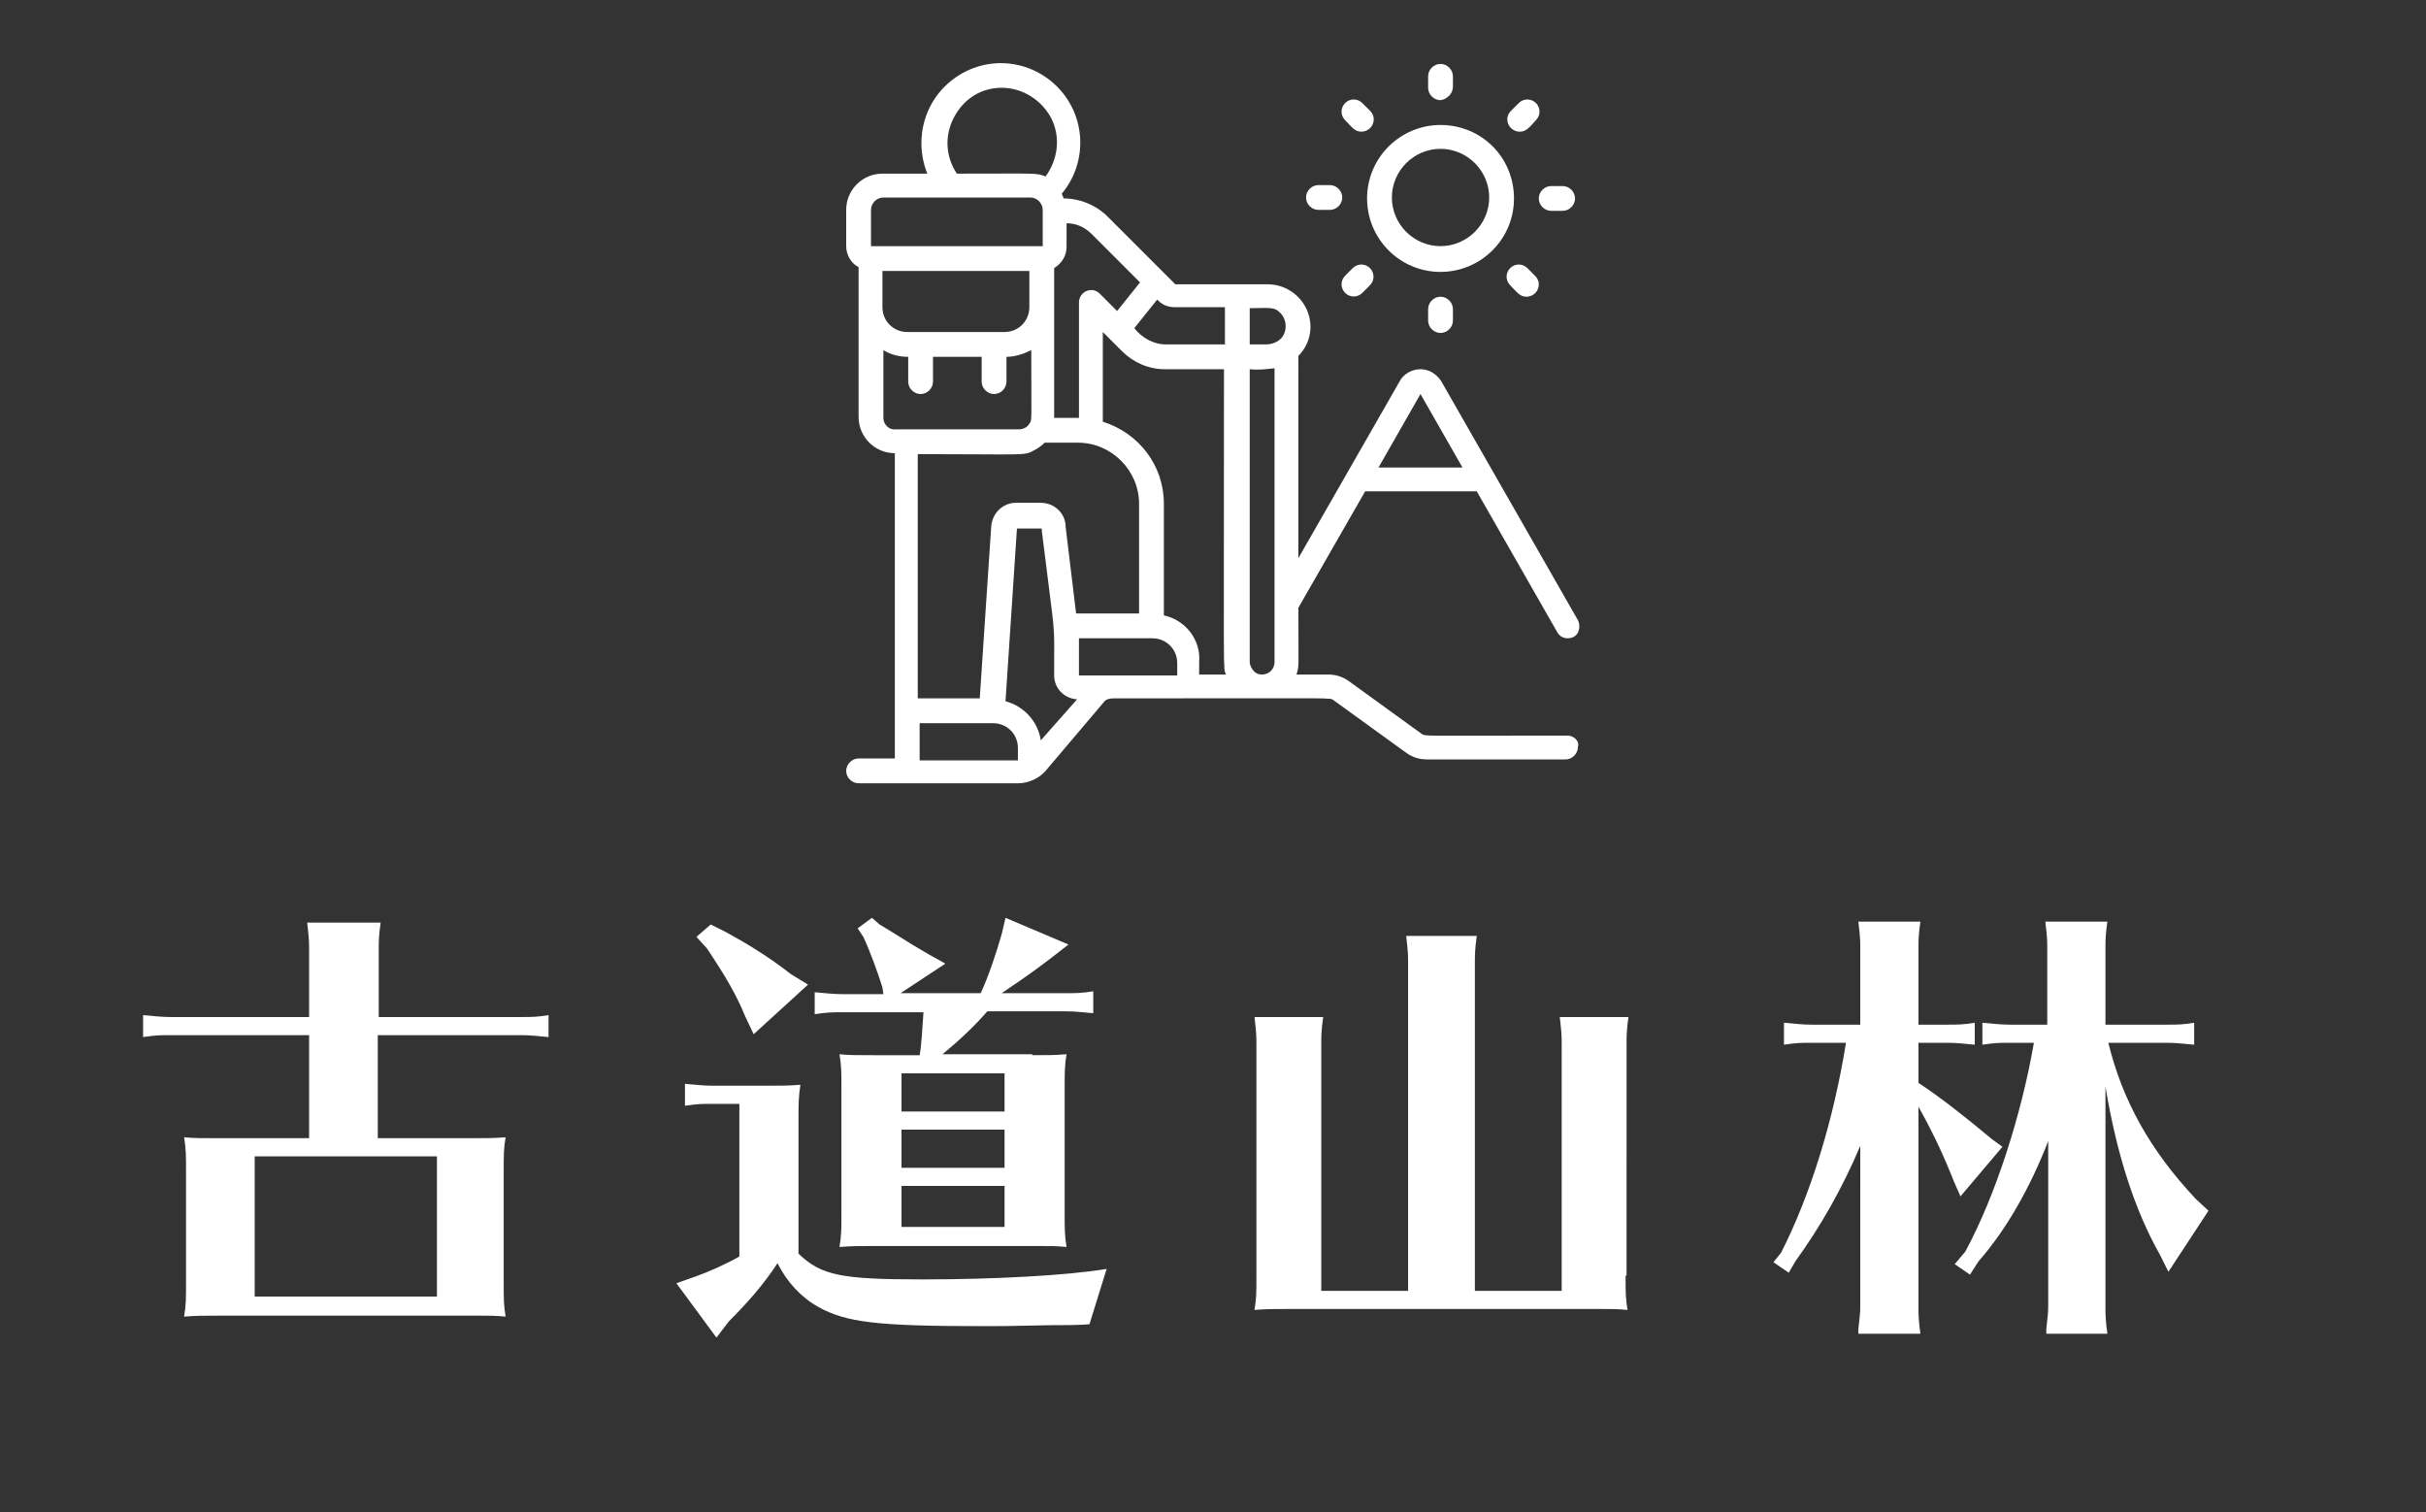 <?xml version="1.0" encoding="utf-8"?>
<!-- Generator: Adobe Illustrator 24.3.0, SVG Export Plug-In . SVG Version: 6.00 Build 0)  -->
<svg version="1.1" id="圖層_1" xmlns="http://www.w3.org/2000/svg" xmlns:xlink="http://www.w3.org/1999/xlink" x="0px" y="0px"
	 viewBox="0 0 254.3 158.5" style="enable-background:new 0 0 254.3 158.5;" xml:space="preserve">
<rect x="0" y="0" width="254.3" height="158.5" fill="#333333" stroke="none"/>
<style type="text/css">
	.st0{fill:#FFFFFF;}
	.st1{fill:#9EAC3A;}
	.st2{fill:#652323;}
	.st3{fill:#5A652D;}
	.st4{fill:#565EA9;}
	.st5{fill:#86584B;}
	.st6{fill:#C89C89;}
	.st7{opacity:0.1;fill:none;stroke:#040000;stroke-width:0.336;stroke-miterlimit:10;enable-background:new    ;}
	.st8{fill:url(#SVGID_1_);}
	.st9{fill:#346251;}
	.st10{fill:#274B3D;}
	.st11{fill:#2F5A4A;}
	.st12{fill:#528171;}
	.st13{fill:#2B5E4C;}
	.st14{fill:#315F4D;}
	.st15{opacity:0.1;fill:#040000;enable-background:new    ;}
	.st16{fill:#335F4F;}
	.st17{fill:#265946;}
	.st18{fill:#315F4E;}
	.st19{opacity:0.1;}
	.st20{fill:#040000;}
	.st21{fill:url(#SVGID_2_);}
	.st22{fill:#949394;}
	.st23{fill:#CC8481;}
	.st24{fill:#F7F7F7;}
	.st25{fill:#333333;}
	.st26{fill:#E4ECF5;}
	.st27{fill:#4051A1;}
	.st28{fill:url(#SVGID_3_);}
	.st29{fill:#15152C;}
	.st30{fill:#F9D0C5;}
	.st31{fill:#EBC1B9;}
	.st32{fill:none;}
	.st33{fill:#4A6373;}
	.st34{fill:#040205;}
	.st35{fill:#141534;}
	.st36{fill:#F5B5B5;}
	.st37{fill:#504F7F;}
	.st38{fill:#4F4E5F;}
	.st39{fill:#554B2E;}
	.st40{fill:#FBE4EA;}
	.st41{fill:#B5811C;}
	.st42{fill:#5B401C;}
	.st43{fill:#D19534;}
	.st44{fill:#D69C22;}
	.st45{fill:#636463;}
	.st46{fill:#3A52A3;}
	.st47{fill:#0F1534;}
	.st48{fill:#CCDAEF;}
	.st49{fill:#F2F9F4;}
	.st50{opacity:5.000000e-02;fill:#040000;enable-background:new    ;}
	.st51{fill:#1F234E;}
	.st52{fill:#1C1636;}
	.st53{fill:#F2F2F2;}
	.st54{fill:#5A2C48;}
	.st55{opacity:0.2;fill:#040000;enable-background:new    ;}
	.st56{fill:#848587;}
	.st57{fill:#2C2E13;}
	.st58{fill:#A2A64A;}
	.st59{fill:#8B8B3D;}
	.st60{fill:#565C2A;}
	.st61{fill:#474D24;}
	.st62{fill:#52504A;}
	.st63{fill:#303030;}
	.st64{fill:#255277;}
	.st65{fill:#5F352B;}
	.st66{fill:#565657;}
	.st67{fill:#856F57;}
	.st68{fill:#E3617E;}
	.st69{fill:#3A2428;}
	.st70{fill:#ECA56C;}
	.st71{fill:#BBCFE4;}
	.st72{fill:#B27574;}
	.st73{fill:#F9D3D8;}
	.st74{fill:#555785;}
	.st75{fill:#C99680;}
	.st76{fill:#9C6E5E;}
	.st77{fill:#E8EAF2;}
	.st78{fill:#EDCCC6;}
	.st79{fill:#F5E1DE;}
	.st80{fill:#FDF9F9;}
	.st81{opacity:0.3;fill:#42312E;enable-background:new    ;}
	.st82{fill:#EAEAEA;}
	.st83{fill:#DEA7B1;}
	.st84{fill:#F6BDC3;}
	.st85{fill:#153159;}
	.st86{fill:#555783;}
	.st87{fill:#CC8386;}
	.st88{fill:#F0EFEF;}
	.st89{fill:#42312E;}
	.st90{opacity:0.2;fill:#FFFFFF;enable-background:new    ;}
	.st91{fill:#F0DBDB;}
</style>
<g>
	<path class="st0" d="M49.4,119.3c1.8,0,2.3,0,3.6-0.1c-0.2,1.1-0.2,1.9-0.2,3.6v11.6c0,1.8,0,2.4,0.2,3.6c-1-0.1-1.8-0.1-2.8-0.1
		h-0.8H22.9c-1.8,0-2.2,0-3.6,0.1c0.2-1.3,0.2-1.7,0.2-3.6v-11.6c0-1.8,0-2.3-0.2-3.6c0.9,0.1,1.9,0.1,3.6,0.1h9.5v-10.8H17.9
		c-1.2,0-1.5,0-2.9,0.2v-2.3c1.1,0.1,2,0.2,2.9,0.2h14.5v-7c0-1,0-1.1-0.2-2.9h7.7c-0.2,1.4-0.2,2-0.2,2.9v7h14.9
		c1.1,0,1.7,0,2.9-0.2v2.3c-1.2-0.1-1.8-0.2-2.9-0.2H39.6v10.8H49.4z M26.7,121.2v14.7h19.1v-14.7H26.7z"/>
	<path class="st0" d="M114.2,138.8c-1,0.1-3,0.1-4.1,0.1c-4.6,0.1-5.2,0.1-7.1,0.1c-11.1,0-14.3-0.4-17.2-2c-1.8-1-3.3-2.6-4.3-4.6
		c-1.5,2.3-3.2,4.2-5.1,6.1l-1.3,1.7l-4.2-5.7l2-0.7c1.4-0.5,3.2-1.3,4.6-2.1v-16h-2.8c-1.2,0-1.5,0-2.9,0.2v-2.3
		c1.1,0.1,2,0.2,2.9,0.2h5.6c1.8,0,2.3,0,3.6-0.1c-0.2,1.3-0.2,2-0.2,3.8v13.9c2.4,2.3,4.5,2.7,13,2.7c7.4,0,15.1-0.4,19.3-1.1
		L114.2,138.8z M76.1,97.7c2.2,1.2,4.5,2.6,6.8,4.4l1.8,1.1l-5.7,5.2l-0.9-1.9c-0.9-2.2-2-4.1-4-7.1l-1.1-1.2l1.5-1.3L76.1,97.7z
		 M108.2,110.6c1.8,0,2.3,0,3.6-0.1c-0.2,1.1-0.2,1.9-0.2,3.6v13c0,1.8,0,2.4,0.2,3.6c-1-0.1-1.8-0.1-2.8-0.1h-0.8H91.6
		c-1.8,0-2.2,0-3.6,0.1c0.2-1.3,0.2-1.7,0.2-3.6v-13c0-1.8,0-2.3-0.2-3.6c0.9,0.1,1.9,0.1,3.6,0.1h4.8c0.2-1.1,0.3-3,0.4-4.5h-8.5
		c-1.2,0-1.5,0-2.9,0.2v-2.3c1.1,0.1,2,0.2,2.9,0.2h4.3l-0.1-0.7c-0.5-1.6-1.3-3.8-2-5.3l-0.6-0.9l1.5-1.1l0.8,0.7l1,0.6
		c2.7,1.7,2.9,1.8,4.1,2.5l1.8,1l-4.7,3.1h8.4c0.8-1.7,1.7-4.4,2.2-6.2l0.4-1.7L112,99l-1.8,1.4c-2.1,1.6-3,2.2-5.2,3.7h6.7
		c1.1,0,1.7,0,2.9-0.2v2.3c-1.2-0.1-1.8-0.2-2.9-0.2h-8.2c-1.5,1.7-2.9,3-4.7,4.5H108.2z M94.5,112.5v4h10.8v-4H94.5z M94.5,118.4v4
		h10.8v-4H94.5z M94.5,124.3v4.3h10.8v-4.3H94.5z"/>
	<path class="st0" d="M170.4,133.7c0,1.8,0,2.4,0.2,3.6c-1-0.1-1.8-0.1-2.8-0.1H167h-31.9c-1.8,0-2.2,0-3.6,0.1
		c0.2-1.3,0.2-1.7,0.2-3.6v-24.2c0-1,0-1.1-0.2-2.9h7.2c-0.2,1.4-0.2,2-0.2,2.9v25.8h9.1v-34.3c0-1,0-1.1-0.2-2.9h7.4
		c-0.2,1.4-0.2,2-0.2,2.9v34.3h9.1v-25.8c0-1,0-1.1-0.2-2.9h7.2c-0.2,1.4-0.2,2-0.2,2.9V133.7z"/>
	<path class="st0" d="M195,120.1c-1.9,4.5-4.2,8.5-6.8,12.1l-0.7,1.2l-1.6-1.1l0.8-1c3.1-6.1,5.5-13.9,6.8-22h-3.6
		c-1.2,0-1.5,0-2.9,0.2v-2.3c1.1,0.1,2,0.2,2.9,0.2h5.1v-7.9c0-1,0-1.1-0.2-2.9h6.5c-0.2,1.4-0.2,2-0.2,2.9v7.9h3
		c1.1,0,1.7,0,2.9-0.2v2.3c-1.2-0.1-1.8-0.2-2.9-0.2h-3v4.2c2.4,1.6,4.7,3.4,7.7,5.9l1.1,0.8l-4.4,5.2l-0.7-1.6
		c-1.1-2.8-2.3-5.3-3.7-7.8v20.9c0,0.9,0,1.4,0.2,2.9h-6.5l0-0.5c0.1-1.1,0.2-1.5,0.2-2.4V120.1z M220.7,136.9c0,0.9,0,1.4,0.2,2.9
		h-6.4l0-0.5c0.1-1.1,0.2-1.5,0.2-2.4v-17.3c-1.9,4.9-4.4,9.3-7.3,12.6l-0.9,1.4l-1.6-1.1l1.1-1.3c3.2-5.9,5.9-14.4,7.2-21.9h-2.5
		c-1.2,0-1.5,0-2.9,0.2v-2.3c1.1,0.1,2,0.2,2.9,0.2h3.9v-7.9c0-1,0-1.1-0.2-2.9h6.5c-0.2,1.4-0.2,2-0.2,2.9v7.9h6.4
		c1.1,0,1.7,0,2.9-0.2v2.3c-1.2-0.1-1.8-0.2-2.9-0.2H221c1.5,6.1,4.4,11.3,9.2,16.4l1.3,1.2l-4.2,6.4l-0.9-1.8
		c-2.6-4.6-4.5-10.4-5.7-17.6V136.9z"/>
</g>
<g>
	<path id="Shape_10_" class="st0" d="M143.3,20.8c0,4.2,3.4,7.7,7.7,7.7c4.2,0,7.7-3.4,7.7-7.7s-3.4-7.7-7.7-7.7
		C146.8,13.1,143.3,16.5,143.3,20.8z M151,15.6c2.8,0,5.1,2.3,5.1,5.1s-2.3,5.1-5.1,5.1c-2.8,0-5.1-2.3-5.1-5.1S148.2,15.6,151,15.6
		z"/>
	<path id="Shape_9_" class="st0" d="M152.3,9.1V8c0-0.7-0.6-1.3-1.3-1.3c-0.7,0-1.3,0.6-1.3,1.3v1.2c0,0.7,0.6,1.3,1.3,1.3
		C151.7,10.4,152.3,9.8,152.3,9.1z"/>
	<path id="Shape_8_" class="st0" d="M149.7,32.4v1.2c0,0.7,0.6,1.3,1.3,1.3c0.7,0,1.3-0.6,1.3-1.3v-1.2c0-0.7-0.6-1.3-1.3-1.3
		C150.3,31.1,149.7,31.7,149.7,32.4z"/>
	<path id="Shape_7_" class="st0" d="M163.8,19.5h-1.2c-0.7,0-1.3,0.6-1.3,1.3c0,0.7,0.6,1.3,1.3,1.3h1.2c0.7,0,1.3-0.6,1.3-1.3
		C165.1,20.1,164.5,19.5,163.8,19.5z"/>
	<path id="Shape_6_" class="st0" d="M139.4,22c0.7,0,1.3-0.6,1.3-1.3c0-0.7-0.6-1.3-1.3-1.3h-1.2c-0.7,0-1.3,0.6-1.3,1.3
		c0,0.7,0.6,1.3,1.3,1.3H139.4z"/>
	<path id="Shape_5_" class="st0" d="M161,10.8c-0.5-0.5-1.3-0.5-1.8,0l-0.8,0.8c-0.4,0.4-0.5,0.9-0.3,1.4s0.7,0.8,1.2,0.8
		c0.6,0,0.9-0.3,1.7-1.2C161.5,12.1,161.5,11.3,161,10.8z"/>
	<path id="Shape_4_" class="st0" d="M141,30.7c0.5,0.5,1.3,0.5,1.8,0l0.8-0.8c0.5-0.5,0.5-1.3,0-1.8c-0.5-0.5-1.3-0.5-1.8,0
		l-0.8,0.8C140.5,29.4,140.5,30.2,141,30.7L141,30.7z"/>
	<path id="Shape_3_" class="st0" d="M160.1,28.1c-0.5-0.5-1.3-0.5-1.8,0s-0.5,1.3,0,1.8c0.7,0.7,1,1.2,1.7,1.2c0.5,0,1-0.3,1.2-0.8
		s0.1-1-0.3-1.4L160.1,28.1z"/>
	<path id="Shape_2_" class="st0" d="M142.8,10.8c-0.5-0.5-1.3-0.5-1.8,0s-0.5,1.3,0,1.8c0.7,0.7,1,1.2,1.7,1.2c0.5,0,1-0.3,1.2-0.8
		c0.2-0.5,0.1-1-0.3-1.4L142.8,10.8z"/>
	<path id="Shape_1_" class="st0" d="M164.3,77.1c-15.8,0-14.8,0.1-15.3-0.2l-7.6-5.5c-0.7-0.5-1.4-0.7-2.2-0.7h-3.3
		c0.3-0.9,0.2-0.7,0.2-7l7-12.2h11.7l8.4,14.7c0.2,0.4,0.6,0.7,1.1,0.7c0.5,0,0.9-0.2,1.1-0.6s0.2-0.9,0-1.3l-14.3-25
		c-0.5-0.8-1.3-1.3-2.2-1.3s-1.8,0.5-2.2,1.3l-10.6,18.5V37.3c1.3-1.3,1.6-3.2,0.9-4.8c-0.7-1.6-2.3-2.7-4.1-2.7h-9.7l-7.1-7.1
		c-1.2-1.2-2.9-1.9-4.6-1.9c-0.1-0.2-0.1-0.3-0.2-0.5c2.6-3.1,2.6-7.7-0.1-10.8s-7.2-3.8-10.7-1.6c-3.5,2.2-4.8,6.5-3.3,10.3h-4.7
		c-2.1,0-3.8,1.7-3.8,3.8v3.8c0,0.9,0.5,1.8,1.3,2.2v15.7c0,2.1,1.7,3.8,3.8,3.8v32H90c-0.7,0-1.3,0.6-1.3,1.3
		c0,0.7,0.6,1.3,1.3,1.3h16.7c1.1,0,2.2-0.5,2.9-1.3l6.1-7.2c0.2-0.3,0.6-0.4,1-0.4c24.2,0,22.6-0.1,23.1,0.2l7.6,5.5
		c0.7,0.5,1.4,0.7,2.2,0.7h14.5c0.7,0,1.3-0.6,1.3-1.3C165.6,77.7,165,77.1,164.3,77.1L164.3,77.1z M148.9,41.3l4.4,7.7h-8.8
		L148.9,41.3z M131.4,70.3c-0.2-0.2-0.4-0.6-0.4-0.9V38.7c0.9,0.1,1.7,0,2.6-0.1v30.8c0,0.5-0.3,1-0.8,1.2
		C132.3,70.8,131.7,70.7,131.4,70.3L131.4,70.3z M134.3,32.9c0.5,0.6,0.6,1.4,0.3,2.1s-1.1,1.1-1.9,1.1H131v-3.8
		C133.1,32.3,133.6,32.1,134.3,32.9L134.3,32.9z M128.4,32.3v3.8h-6.2c-1.3,0-2.5-0.7-3.3-1.7l2.4-3l0.1,0.1
		c0.5,0.5,1.1,0.7,1.8,0.7H128.4z M119.5,29.6l-2.4,3l-1.8-1.8c-0.4-0.4-0.9-0.5-1.4-0.3c-0.5,0.2-0.8,0.7-0.8,1.2v12.1h-2.6V28.1
		c0.8-0.5,1.3-1.3,1.3-2.2v-2.5c1,0,1.9,0.4,2.6,1.1L119.5,29.6z M95.1,34.8c-1.4,0-2.6-1.1-2.6-2.6v-3.8h15.4v3.8
		c0,1.4-1.1,2.6-2.6,2.6H95.1z M105,9.2c2.2,0,4.2,1.3,5.2,3.2c1,2,0.7,4.3-0.6,6.1c-1-0.4-0.8-0.3-9.3-0.3c-1.2-1.8-1.3-4-0.3-5.9
		S102.8,9.2,105,9.2z M91.3,22c0-0.7,0.6-1.3,1.3-1.3h15.4c0.7,0,1.3,0.6,1.3,1.3v3.8H91.3V22z M92.6,43.8v-7.1
		c0.8,0.5,1.7,0.7,2.6,0.7V40c0,0.7,0.6,1.3,1.3,1.3c0.7,0,1.3-0.6,1.3-1.3v-2.6h5.1V40c0,0.7,0.6,1.3,1.3,1.3
		c0.7,0,1.3-0.6,1.3-1.3v-2.6c0.9,0,1.8-0.3,2.6-0.7c0,7.7,0.1,7.3-0.2,7.7c-0.2,0.4-0.7,0.6-1.1,0.6H93.9
		C93.2,45.1,92.6,44.5,92.6,43.8z M108.4,47.2c0.4-0.2,0.8-0.5,1.1-0.8h3.5c3.5,0,6.4,2.9,6.4,6.4v11.5h-6.6l-1.1-9.1
		c0-1.4-1.2-2.5-2.6-2.5h-2.6c-1.4,0-2.5,1.1-2.6,2.5l-1.2,18h-6.5V47.6C107.7,47.6,107.3,47.8,108.4,47.2z M96.4,79.6v-3.8h7.7
		c1.4,0,2.6,1.1,2.6,2.6v1.3H96.4z M109.1,77.6c-0.3-2-1.8-3.6-3.7-4.1l1.2-18.1h2.6c0,0.1,0,0.1,0,0.2c1.5,12.2,1.3,8.9,1.3,15.2
		c0,1.3,1,2.4,2.4,2.5L109.1,77.6z M113.1,70.7v-3.8h7.7c1.4,0,2.6,1.1,2.6,2.6v1.3H113.1z M122,64.5V52.8c0-4-2.6-7.4-6.4-8.6v-9.4
		l2,2c1.2,1.2,2.8,1.9,4.5,1.9h6.2c0,33.6-0.1,31.1,0.2,32h-2.8v-1.3C125.9,67.1,124.3,65,122,64.5L122,64.5z"/>
</g>
</svg>
